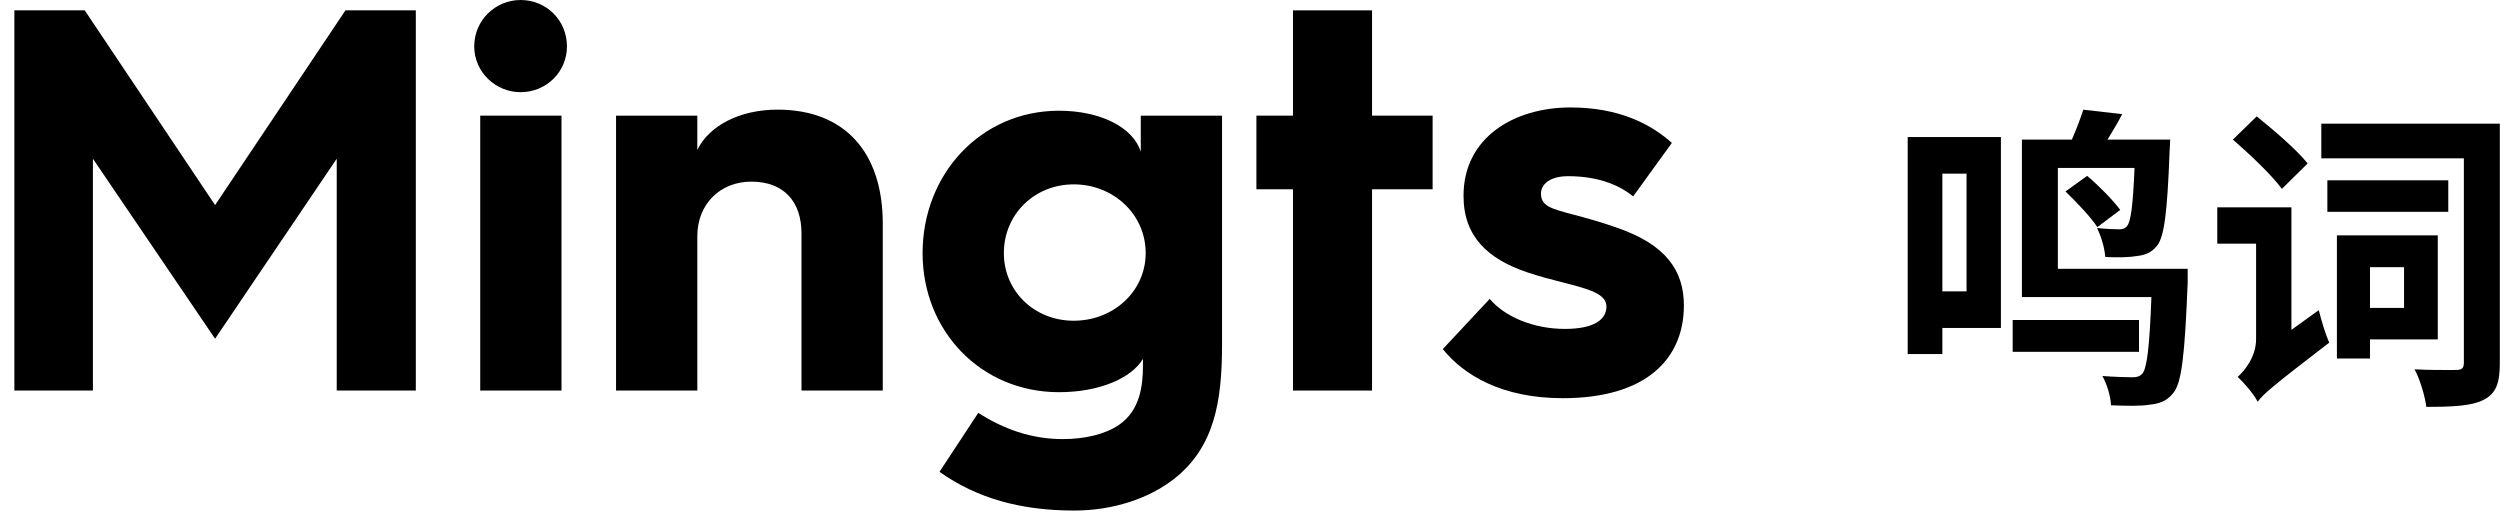 <svg width="110" height="23" viewBox="0 0 110 23" fill="none" xmlns="http://www.w3.org/2000/svg">
<path d="M4.088 17.184H0.632V0.456H3.728L9.464 9.024L15.2 0.456H18.296V17.184H14.816V6.984L9.464 14.904L4.088 6.984V17.184Z" fill="black"/>
<path d="M24.946 2.04C24.946 3.168 24.034 4.056 22.906 4.056C21.802 4.056 20.866 3.168 20.866 2.04C20.866 0.888 21.802 0 22.906 0C24.034 0 24.946 0.888 24.946 2.04Z" fill="black"/>
<path d="M24.706 17.184H21.13V5.088H24.706V17.184Z" fill="black"/>
<path d="M30.682 17.184H27.106V5.088H30.682V6.6C31.186 5.544 32.53 4.824 34.21 4.824C37.186 4.824 38.842 6.72 38.842 9.84V17.184H35.266V10.272C35.266 8.88 34.498 7.992 33.058 7.992C31.69 7.992 30.682 8.976 30.682 10.392V17.184Z" fill="black"/>
<path fill-rule="evenodd" clip-rule="evenodd" d="M46.594 17.256C43.162 17.256 40.594 14.568 40.594 11.136C40.594 7.656 43.162 4.872 46.594 4.872C48.442 4.872 49.858 5.616 50.194 6.672V5.088H53.77V15.168C53.77 17.664 53.434 19.68 51.658 21.072C50.554 21.936 48.97 22.464 47.266 22.464C44.938 22.464 42.994 21.936 41.338 20.76L43.042 18.168C44.146 18.864 45.346 19.32 46.762 19.32C47.746 19.32 48.634 19.104 49.234 18.696C50.17 18.048 50.29 16.968 50.29 16.056V15.792C49.786 16.632 48.394 17.256 46.594 17.256ZM47.242 8.112C45.514 8.112 44.17 9.432 44.17 11.136C44.17 12.816 45.514 14.112 47.242 14.112C48.994 14.112 50.41 12.816 50.41 11.136C50.41 9.432 48.994 8.112 47.242 8.112Z" fill="black"/>
<path d="M60.37 17.184H56.891V8.328H55.282V5.088H56.891V0.456H60.37V5.088H63.035V8.328H60.37V17.184Z" fill="black"/>
<path d="M68.763 17.52C66.051 17.52 64.395 16.488 63.483 15.36L65.547 13.152C66.195 13.92 67.443 14.472 68.859 14.472C70.131 14.472 70.683 14.064 70.683 13.488C70.683 12.918 69.874 12.711 68.756 12.425C68.274 12.302 67.735 12.164 67.179 11.976C65.499 11.4 64.395 10.44 64.395 8.616C64.395 6.024 66.651 4.728 69.099 4.728C71.259 4.728 72.651 5.472 73.563 6.288L71.859 8.64C71.331 8.208 70.419 7.752 69.003 7.752C68.187 7.752 67.803 8.112 67.803 8.52C67.803 9.066 68.243 9.182 69.231 9.443C69.72 9.573 70.344 9.738 71.115 10.008C73.299 10.752 74.091 11.904 74.091 13.44C74.091 15.768 72.459 17.52 68.763 17.52Z" fill="black"/>
<path fill-rule="evenodd" clip-rule="evenodd" d="M83.938 6.03H88.04V14.43H85.464V15.578H83.938V6.03ZM86.528 12.82V7.64H85.464V12.82H86.528Z" fill="black"/>
<path d="M88.558 14.08H94.116V15.48H88.558V14.08Z" fill="black"/>
<path d="M90.546 11.826H96.258V12.428C96.132 15.634 95.992 16.852 95.628 17.286C95.362 17.636 95.026 17.762 94.592 17.804C94.214 17.874 93.556 17.86 92.884 17.832C92.87 17.44 92.702 16.894 92.506 16.544C93.066 16.586 93.584 16.6 93.822 16.6C94.018 16.6 94.144 16.572 94.27 16.432C94.466 16.18 94.578 15.298 94.662 13.072H88.964V6.142H91.162C91.358 5.694 91.54 5.218 91.666 4.826L93.374 5.022C93.213 5.344 93.024 5.656 92.846 5.951C92.806 6.015 92.768 6.079 92.73 6.142H95.488C95.488 6.142 95.474 6.52 95.46 6.702C95.362 9.362 95.222 10.426 94.914 10.804C94.676 11.112 94.396 11.224 94.018 11.266C93.71 11.322 93.192 11.336 92.632 11.308C92.604 10.916 92.45 10.384 92.268 10.034C92.688 10.076 93.052 10.09 93.248 10.09C93.388 10.09 93.5 10.062 93.598 9.936C93.752 9.74 93.85 9.082 93.92 7.388H90.546V11.826Z" fill="black"/>
<path d="M92.282 9.992C92.002 9.558 91.372 8.9 90.882 8.424L91.834 7.738C92.352 8.172 92.982 8.816 93.29 9.236L92.282 9.992Z" fill="black"/>
<path d="M99.296 5.12C100.038 5.722 101.046 6.576 101.536 7.192L100.402 8.312C99.968 7.71 98.988 6.786 98.246 6.142L99.296 5.12Z" fill="black"/>
<path d="M100.822 9.124V14.514L102.026 13.646C102.138 14.094 102.334 14.752 102.488 15.074C100.024 16.964 99.576 17.342 99.338 17.678C99.184 17.356 98.708 16.81 98.456 16.586C98.764 16.306 99.268 15.704 99.268 14.92V10.72H97.56V9.124H100.822Z" fill="black"/>
<path d="M102.404 7.934H107.724V9.32H102.404V7.934Z" fill="black"/>
<path fill-rule="evenodd" clip-rule="evenodd" d="M107.262 10.356V14.934H104.28V15.774H102.824V10.356H107.262ZM105.778 13.548V11.756H104.28V13.548H105.778Z" fill="black"/>
<path d="M102.138 5.442H109.992V15.984C109.992 16.866 109.824 17.314 109.278 17.594C108.76 17.86 107.948 17.902 106.758 17.902C106.702 17.44 106.478 16.684 106.24 16.25C106.88 16.285 107.58 16.281 107.924 16.279C107.987 16.278 108.037 16.278 108.074 16.278C108.326 16.278 108.41 16.194 108.41 15.956V6.968H102.138V5.442Z" fill="black"/>
</svg>
